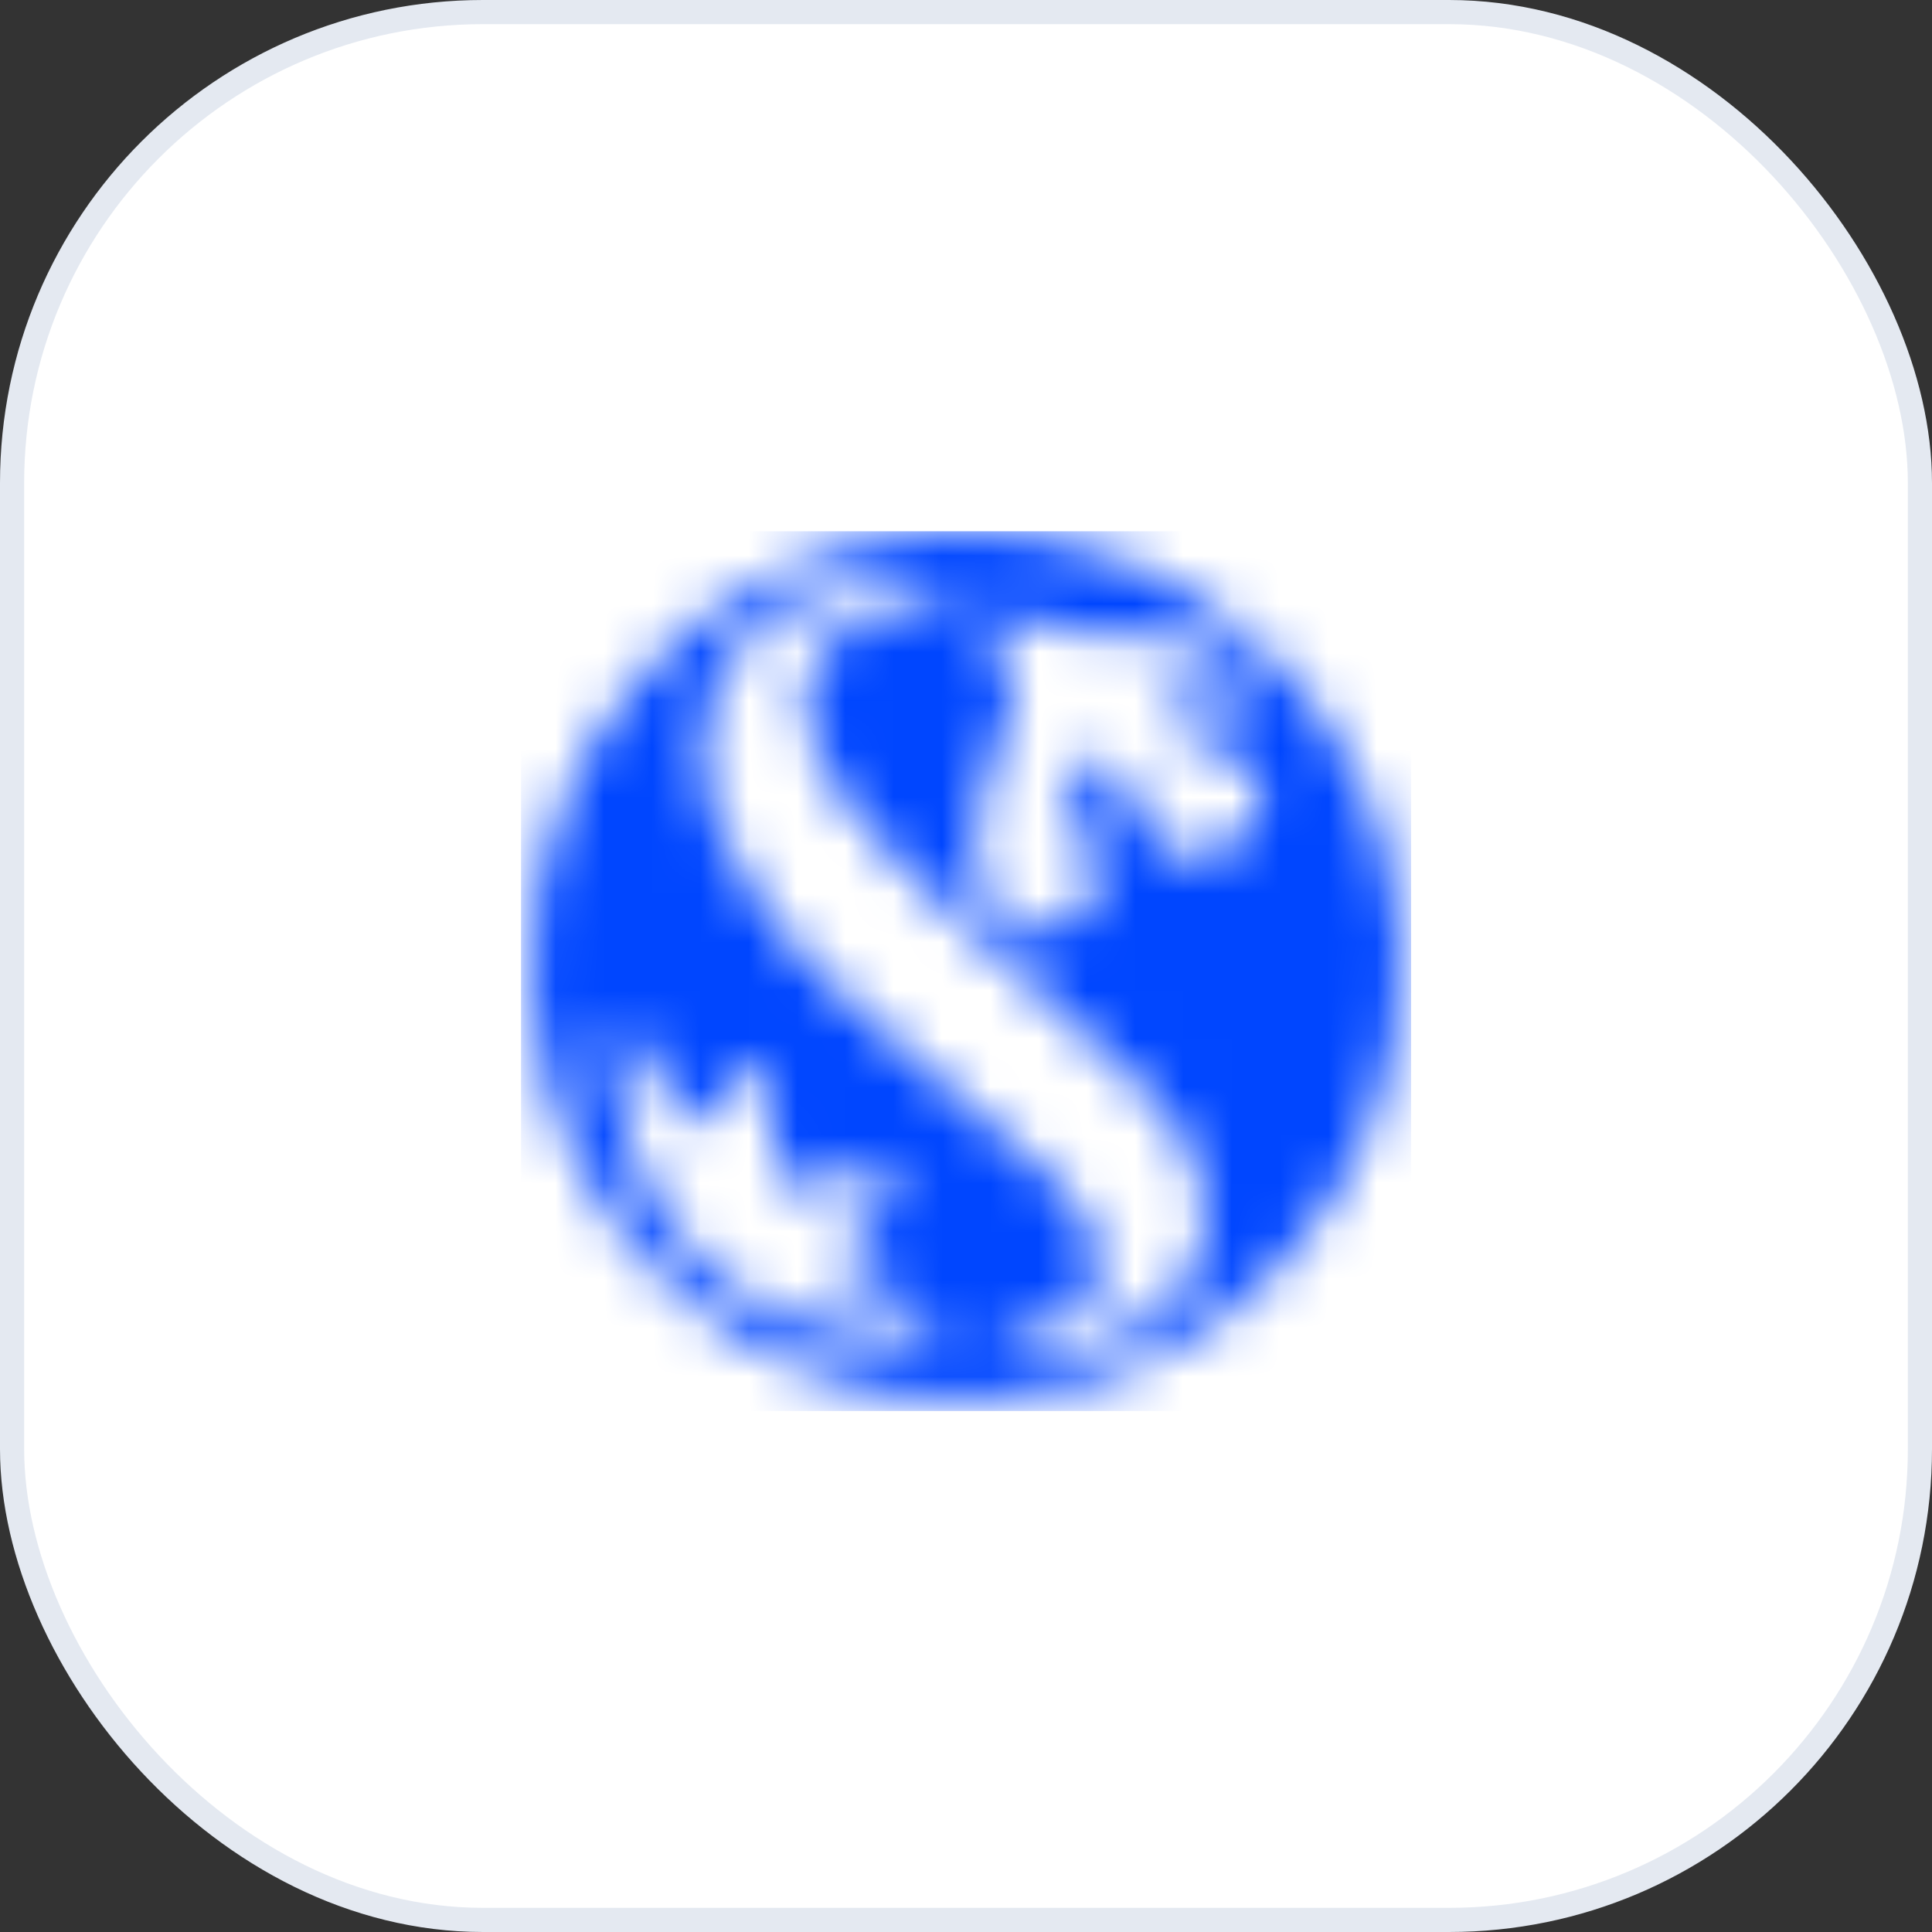 <svg width="40" height="40" viewBox="0 0 40 40" fill="none" xmlns="http://www.w3.org/2000/svg">
<rect x="0" y="0" width="40" height="40" fill="#333333" stroke="none"/>
<rect x="0.25" y="0.25" width="39.5" height="39.5" rx="9.75" fill="white"/>
<rect x="0.25" y="0.25" width="39.5" height="39.5" rx="9.75" stroke="#E4E9F1" stroke-width="0.5"/>
<mask id="mask0_1090_17423" style="mask-type:luminance" maskUnits="userSpaceOnUse" x="11" y="11" width="18" height="18">
<path d="M17.969 27.629C16.976 27.531 15.79 27.219 14.755 26.322C13.802 25.503 13.214 24.373 12.928 23.377C12.635 22.36 12.512 21.173 12.996 21.268C13.145 21.295 13.402 21.949 13.681 22.424C13.97 22.914 14.204 23.187 14.423 23.354C14.523 23.429 14.863 22.675 15.357 22.245C15.644 22.005 15.955 21.925 16.01 22.634C16.069 23.499 15.913 24.531 16.168 24.531C16.4 24.531 16.936 24.353 18.107 24.253C18.549 24.216 18.801 24.299 18.38 24.89C18.17 25.186 17.89 25.603 17.225 26.082C18.221 27.015 19.415 26.901 19.438 27.298C19.451 27.527 19.006 27.653 18.422 27.653C18.278 27.653 18.125 27.645 17.969 27.628M21.321 19.245C20.409 19.055 20.222 18.227 20.222 18.227C20.147 17.935 20.129 17.566 20.191 17.095C20.314 16.112 20.58 15.652 20.881 14.889C21.288 13.866 20.301 13.267 20.462 12.892C20.685 12.384 21.389 13.03 22.178 13.078C22.856 13.114 23.263 13.082 23.79 13.153C24.49 13.245 25.33 13.483 25.703 13.921C26.044 14.323 25.52 14.81 24.894 14.506C24.434 14.282 23.857 14.418 24.195 14.897C24.603 15.352 24.798 15.365 25.217 15.473C26.363 15.776 26.386 16.876 25.608 17.442C24.728 18.089 23.83 17.82 23.475 16.554C23.294 15.92 22.85 15.6 22.39 15.78C21.937 15.958 22.206 16.79 22.553 17.562C23.151 19.093 21.941 19.253 21.476 19.253C21.402 19.253 21.349 19.25 21.322 19.247M20.663 27.917C20.656 27.715 20.951 27.663 20.951 27.663C23.614 27.138 22.835 25.392 21.894 24.501C21.498 24.128 17.793 20.929 17.793 20.929C14.26 17.886 14.543 15.513 14.543 15.513C14.717 12.589 17.271 11.864 19.208 12.033C19.435 12.053 19.562 12.188 19.519 12.38C19.478 12.586 19.178 12.6 19.178 12.6C18.561 12.636 18.011 12.698 17.592 12.982C16.034 14.032 16.49 15.816 18.571 17.803C18.833 18.052 19.111 18.317 19.398 18.586C19.398 18.586 19.813 18.954 20.647 19.744C22.248 21.217 23.123 22.011 23.123 22.011C25.943 24.36 24.978 26.508 23.902 27.253C23.079 27.823 22.169 28.09 20.975 28.154L20.944 28.156C20.836 28.156 20.671 28.09 20.664 27.917M19.59 11.009C14.627 11.233 10.785 15.442 11.009 20.407C11.234 25.371 15.443 29.215 20.406 28.991C25.368 28.767 29.215 24.559 28.991 19.595C28.773 14.766 24.79 11.001 20.003 11C19.867 11 19.729 11.003 19.59 11.009" fill="white"/>
</mask>
<g mask="url(#mask0_1090_17423)">
<path d="M10.787 10.999H29.216V29.214H10.787V10.999Z" fill="#0046FF"/>
</g>
</svg>
